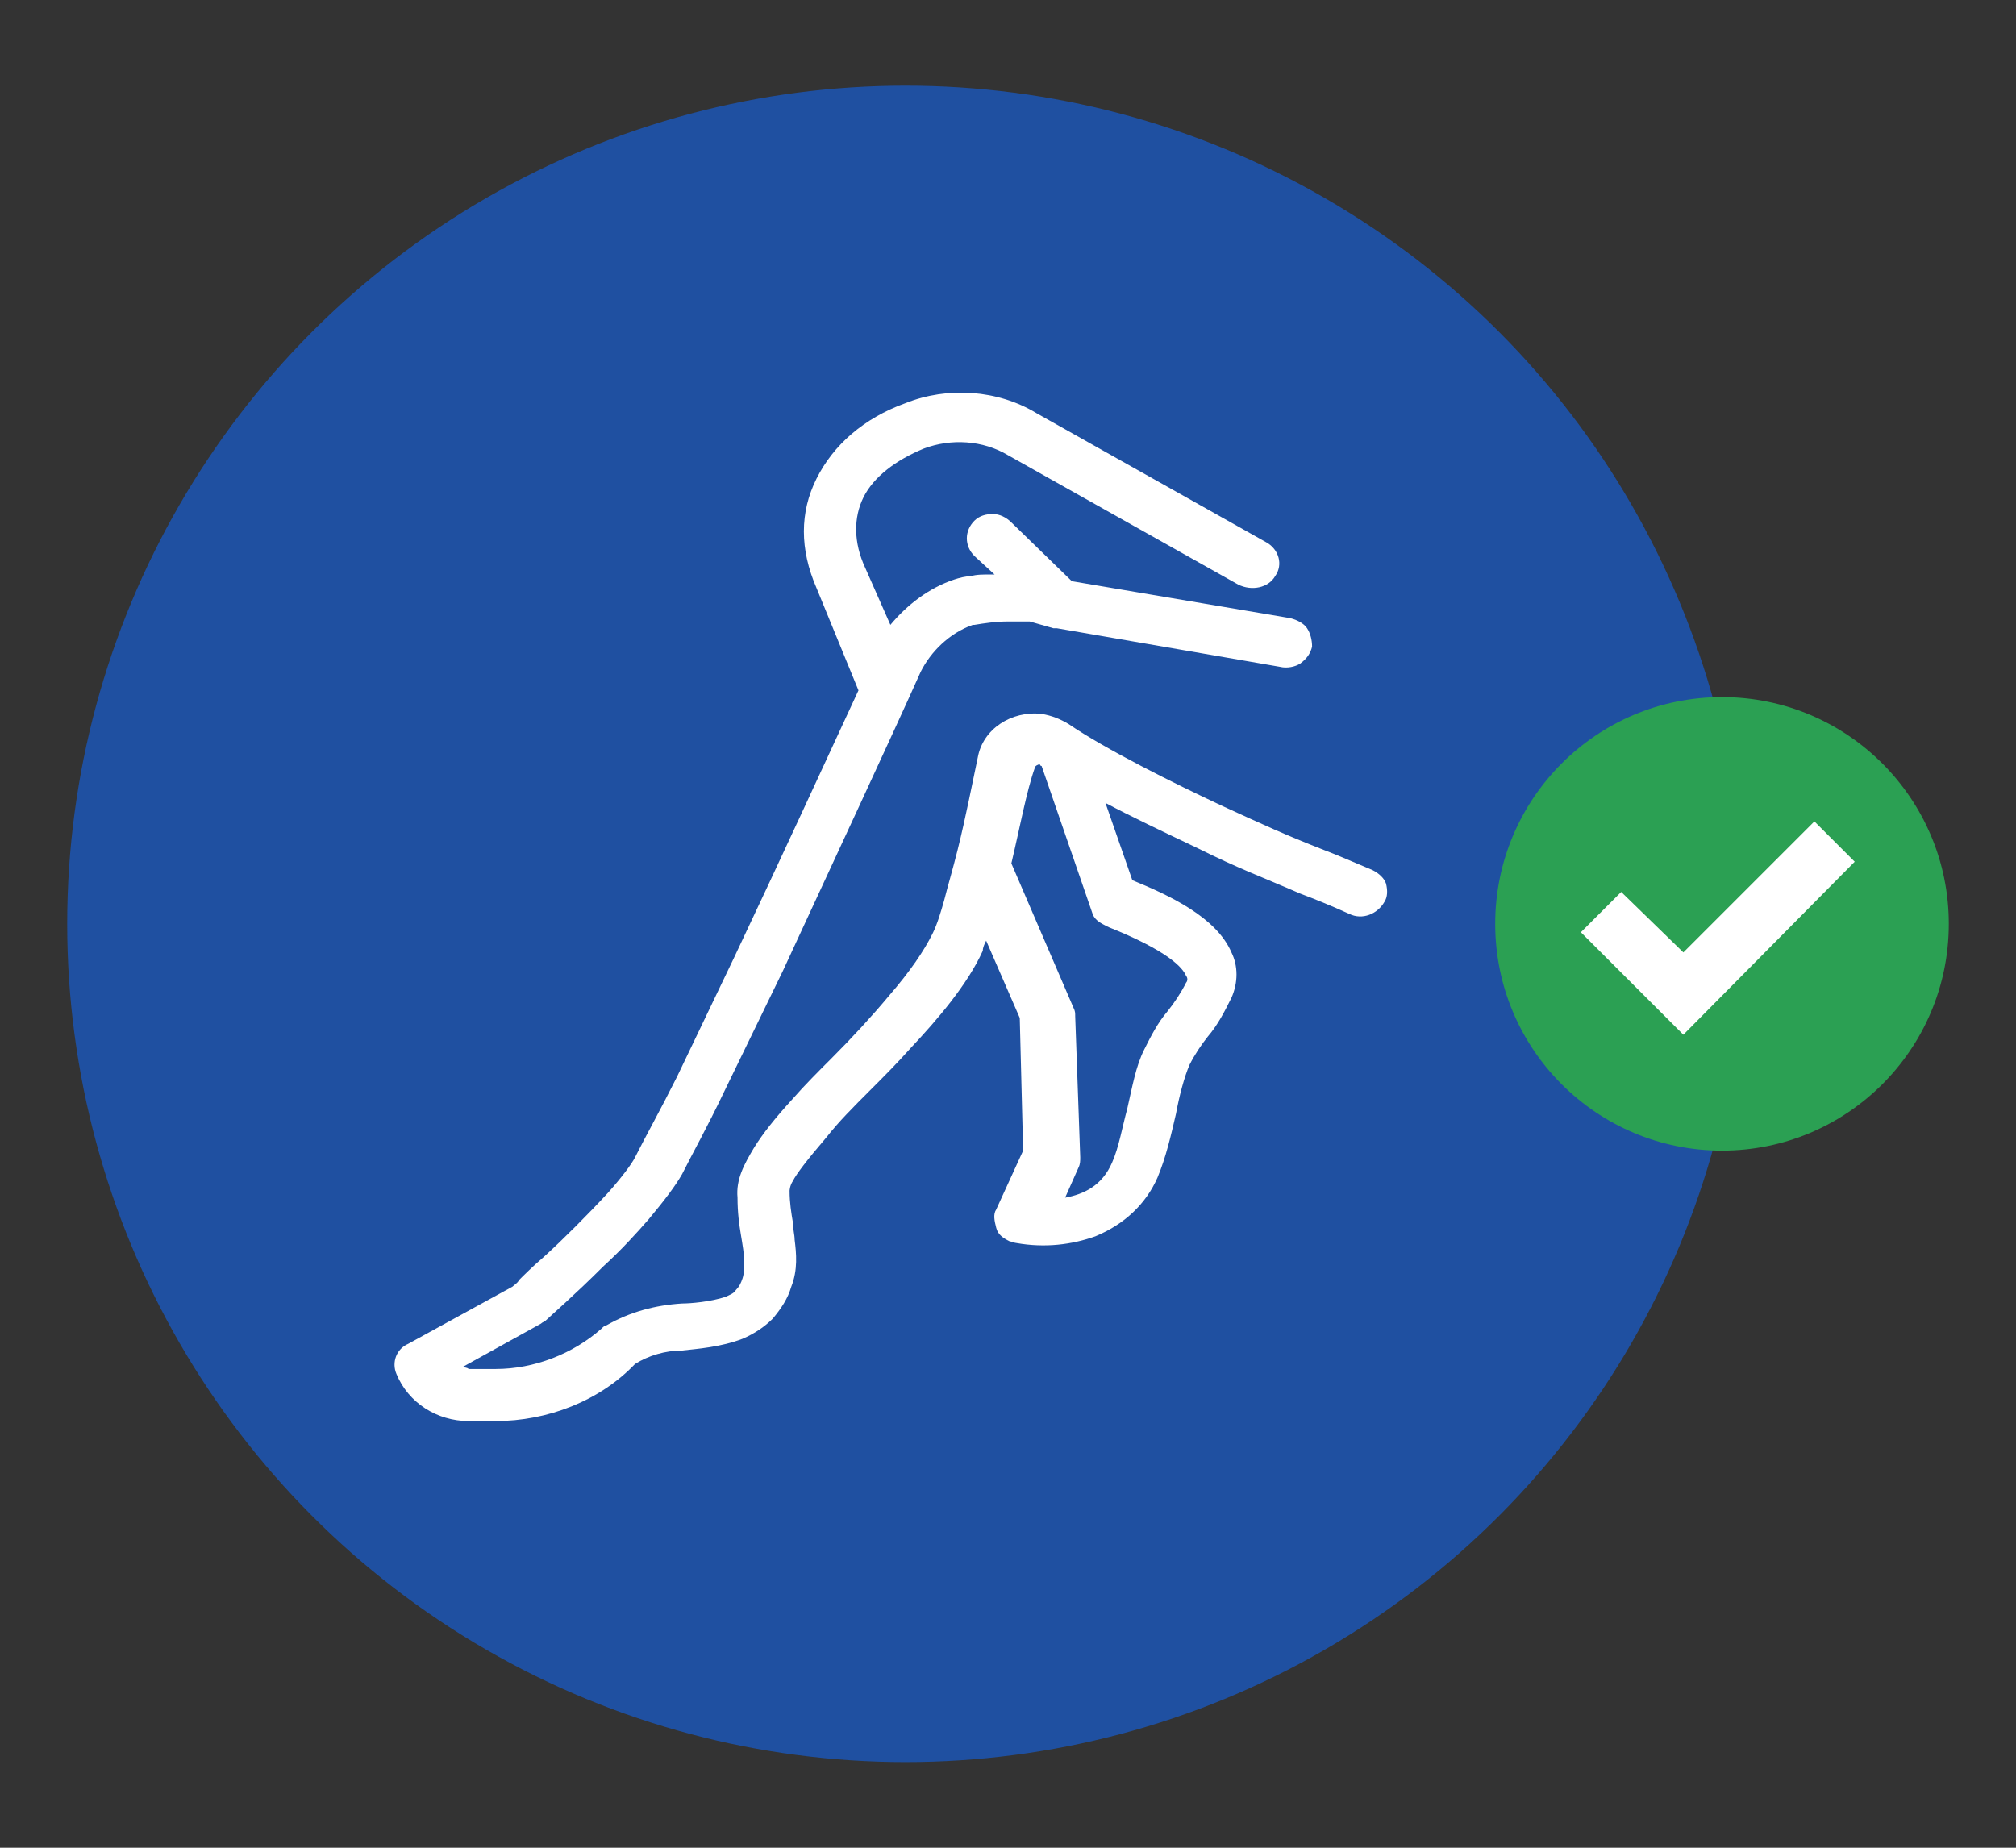 <?xml version="1.0" encoding="utf-8"?>
<!-- Generator: Adobe Illustrator 25.2.1, SVG Export Plug-In . SVG Version: 6.00 Build 0)  -->
<svg version="1.1" id="Layer_1" xmlns="http://www.w3.org/2000/svg" xmlns:xlink="http://www.w3.org/1999/xlink" x="0px" y="0px"
	 viewBox="0 0 120 110" style="enable-background:new 0 0 120 110;" xml:space="preserve">
<rect x="0" y="0" width="120" height="110" fill="#333333" stroke="none"/>
<style type="text/css">
	.st0{fill:#1F50A1;}
	.st1{fill:#2BA053;}
	.st2{fill:#FFFFFF;}
	.st3{fill:#CAD3D8;}
	.st4{fill:#89A6C8;}
	.st5{fill:#E1E4E6;}
</style>
<g>
	<circle class="st0" cx="53.9" cy="55" r="49.9"/>
	<circle class="st1" cx="102.5" cy="55" r="13.5"/>
	<polygon class="st2" points="100.2,61.6 94.1,55.5 96.5,53.1 100.2,56.7 108,48.9 110.4,51.3 	"/>
	<g>
		<path class="st2" d="M29.5,84.6c-0.1,0-0.1,0-0.2,0l-1.4,0c-1.9,0-3.6-1.1-4.3-2.8c-0.3-0.7,0-1.5,0.7-1.8l6.2-3.4
			c0.1-0.1,0.3-0.2,0.4-0.4c0.3-0.3,0.8-0.8,1.5-1.4c1.1-1,2.6-2.5,3.8-3.8c0.8-0.9,1.4-1.7,1.6-2.1c0.6-1.2,1.5-2.8,2.5-4.8
			c0,0,0,0,0,0l3.4-7.1c2.7-5.7,5.5-11.8,7.4-15.9L48.6,35c-1-2.3-1-4.5,0-6.5c1-2,2.8-3.6,5.3-4.5c2.5-1,5.5-0.8,7.8,0.6l13.7,7.7
			c0.7,0.4,1,1.3,0.5,2c-0.4,0.7-1.4,0.9-2.2,0.5L60,27.1c-1.5-0.9-3.4-1-5-0.4c-1.7,0.7-3,1.7-3.6,2.9c-0.6,1.2-0.6,2.7,0.1,4.2
			l1.5,3.4c1-1.2,2.3-2.2,3.8-2.7c0,0,0,0,0,0c0.3-0.1,0.7-0.2,1-0.2c0.3-0.1,0.7-0.1,1.2-0.1c0.1,0,0.1,0,0.2,0L58,33.1
			c-0.6-0.6-0.6-1.5,0-2.1c0.3-0.3,0.7-0.4,1.1-0.4c0.4,0,0.8,0.2,1.1,0.5l3.6,3.5l13,2.2c0.4,0.1,0.8,0.3,1,0.6
			c0.2,0.3,0.3,0.7,0.3,1.1c-0.1,0.4-0.3,0.7-0.7,1c-0.3,0.2-0.8,0.3-1.2,0.2l-13.3-2.3c-0.1,0-0.2,0-0.2,0L61.3,37c0,0,0,0,0,0
			c0,0,0,0,0,0c0,0,0,0-0.1,0c-0.1,0-0.2,0-0.3,0c-0.3,0-0.6,0-1,0c-0.6,0-1.3,0.1-1.9,0.2c0,0-0.1,0-0.1,0
			c-1.4,0.5-2.5,1.6-3.1,2.8c-1.7,3.8-5.1,11.1-8.2,17.8l-3.5,7.2c-1,2.1-1.9,3.7-2.5,4.9c-0.4,0.7-1,1.5-2,2.7
			c-0.7,0.8-1.6,1.8-2.7,2.8c-1.7,1.7-3.2,3-3.4,3.2c0,0,0,0,0,0c-0.1,0.1-0.2,0.1-0.3,0.2l-4.7,2.6c0.1,0,0.3,0,0.4,0.1l1.4,0
			c0.1,0,0.1,0,0.2,0c2.3,0,4.6-0.9,6.3-2.4c0.1-0.1,0.2-0.2,0.3-0.2c1.4-0.8,2.9-1.2,4.5-1.3c0.5,0,1.7-0.1,2.6-0.4l0,0
			c0,0,0,0,0,0c0.2-0.1,0.5-0.2,0.6-0.4c0.2-0.2,0.3-0.4,0.4-0.7c0.1-0.3,0.1-0.7,0.1-1c0,0,0,0,0,0c0-0.4-0.1-1-0.2-1.6l0,0
			c-0.1-0.6-0.2-1.3-0.2-2.2c-0.1-1.1,0.4-2,1-3c0.5-0.8,1.2-1.7,2.3-2.9c0.7-0.8,1.5-1.6,2.3-2.4l0,0c1.2-1.2,2.4-2.5,3.4-3.7
			c1.3-1.5,2.1-2.7,2.6-3.7c0.3-0.6,0.5-1.3,0.7-2c0.2-0.8,0.5-1.8,0.8-3c0.5-2,0.9-4.1,1.2-5.5c0.3-1.7,2-2.8,3.8-2.6
			c0.6,0.1,1.1,0.3,1.6,0.6c2.2,1.5,6.2,3.5,9.2,4.9c2.4,1.1,3.7,1.7,6,2.6c0.8,0.3,1.7,0.7,2.9,1.2l0,0c0.4,0.2,0.7,0.5,0.8,0.8
			c0.1,0.4,0.1,0.8-0.1,1.1c-0.4,0.7-1.3,1.1-2.1,0.7c-1.1-0.5-2.1-0.9-2.9-1.2c-2.3-1-3.7-1.5-6.1-2.7c-2.1-1-4-1.9-5.5-2.7
			l1.6,4.6c2.2,0.9,5,2.2,5.9,4.3c0.4,0.8,0.4,1.8,0,2.7c-0.4,0.8-0.8,1.6-1.4,2.3c-0.4,0.5-0.8,1.1-1.1,1.7
			c-0.3,0.7-0.6,1.8-0.8,2.9c-0.3,1.3-0.6,2.6-1.1,3.8c-0.7,1.6-2,2.8-3.7,3.5c-1.4,0.5-3,0.7-4.7,0.4c-0.1,0-0.3-0.1-0.4-0.1
			c-0.4-0.2-0.7-0.4-0.8-0.8s-0.2-0.8,0-1.1l1.6-3.5l-0.2-7.9l-2-4.6c-0.1,0.2-0.2,0.4-0.2,0.6c-0.9,2-2.7,4.1-4.3,5.8
			c-0.8,0.9-1.6,1.7-2.4,2.5l0,0c-1,1-1.9,1.9-2.6,2.8c-1.2,1.4-1.8,2.2-2,2.6c-0.2,0.3-0.2,0.6-0.2,0.6c0,0.7,0.1,1.3,0.2,1.9l0,0
			c0,0.4,0.1,0.7,0.1,1c0.1,0.8,0.2,1.8-0.2,2.8c-0.2,0.7-0.6,1.3-1.1,1.9c-0.5,0.5-1.1,0.9-1.8,1.2c-1.3,0.5-2.7,0.6-3.6,0.7
			c-1,0-2,0.3-2.8,0.8C35.7,83.4,32.6,84.6,29.5,84.6z M60.2,51.4l3.7,8.6c0.1,0.2,0.1,0.3,0.1,0.5l0.3,8.4c0,0.2,0,0.4-0.1,0.6
			l-0.8,1.8c1.1-0.2,2.2-0.7,2.8-2.1c0.4-0.9,0.6-2.1,0.9-3.2l0,0c0.3-1.3,0.5-2.5,1-3.5c0.4-0.8,0.8-1.6,1.4-2.3
			c0.4-0.5,0.8-1.1,1.1-1.7c0.1-0.1,0.1-0.3,0-0.4c0,0,0,0,0,0c-0.2-0.5-1.1-1.5-4.6-2.9l-0.2-0.1c0,0,0,0,0,0
			c-0.4-0.2-0.7-0.4-0.8-0.8c0,0,0,0,0,0l-3-8.7c0,0,0,0,0,0c0,0-0.1,0-0.1-0.1c-0.1,0-0.3,0.1-0.3,0.2
			C61.1,47.1,60.7,49.3,60.2,51.4z"/>
	</g>
</g>
</svg>
